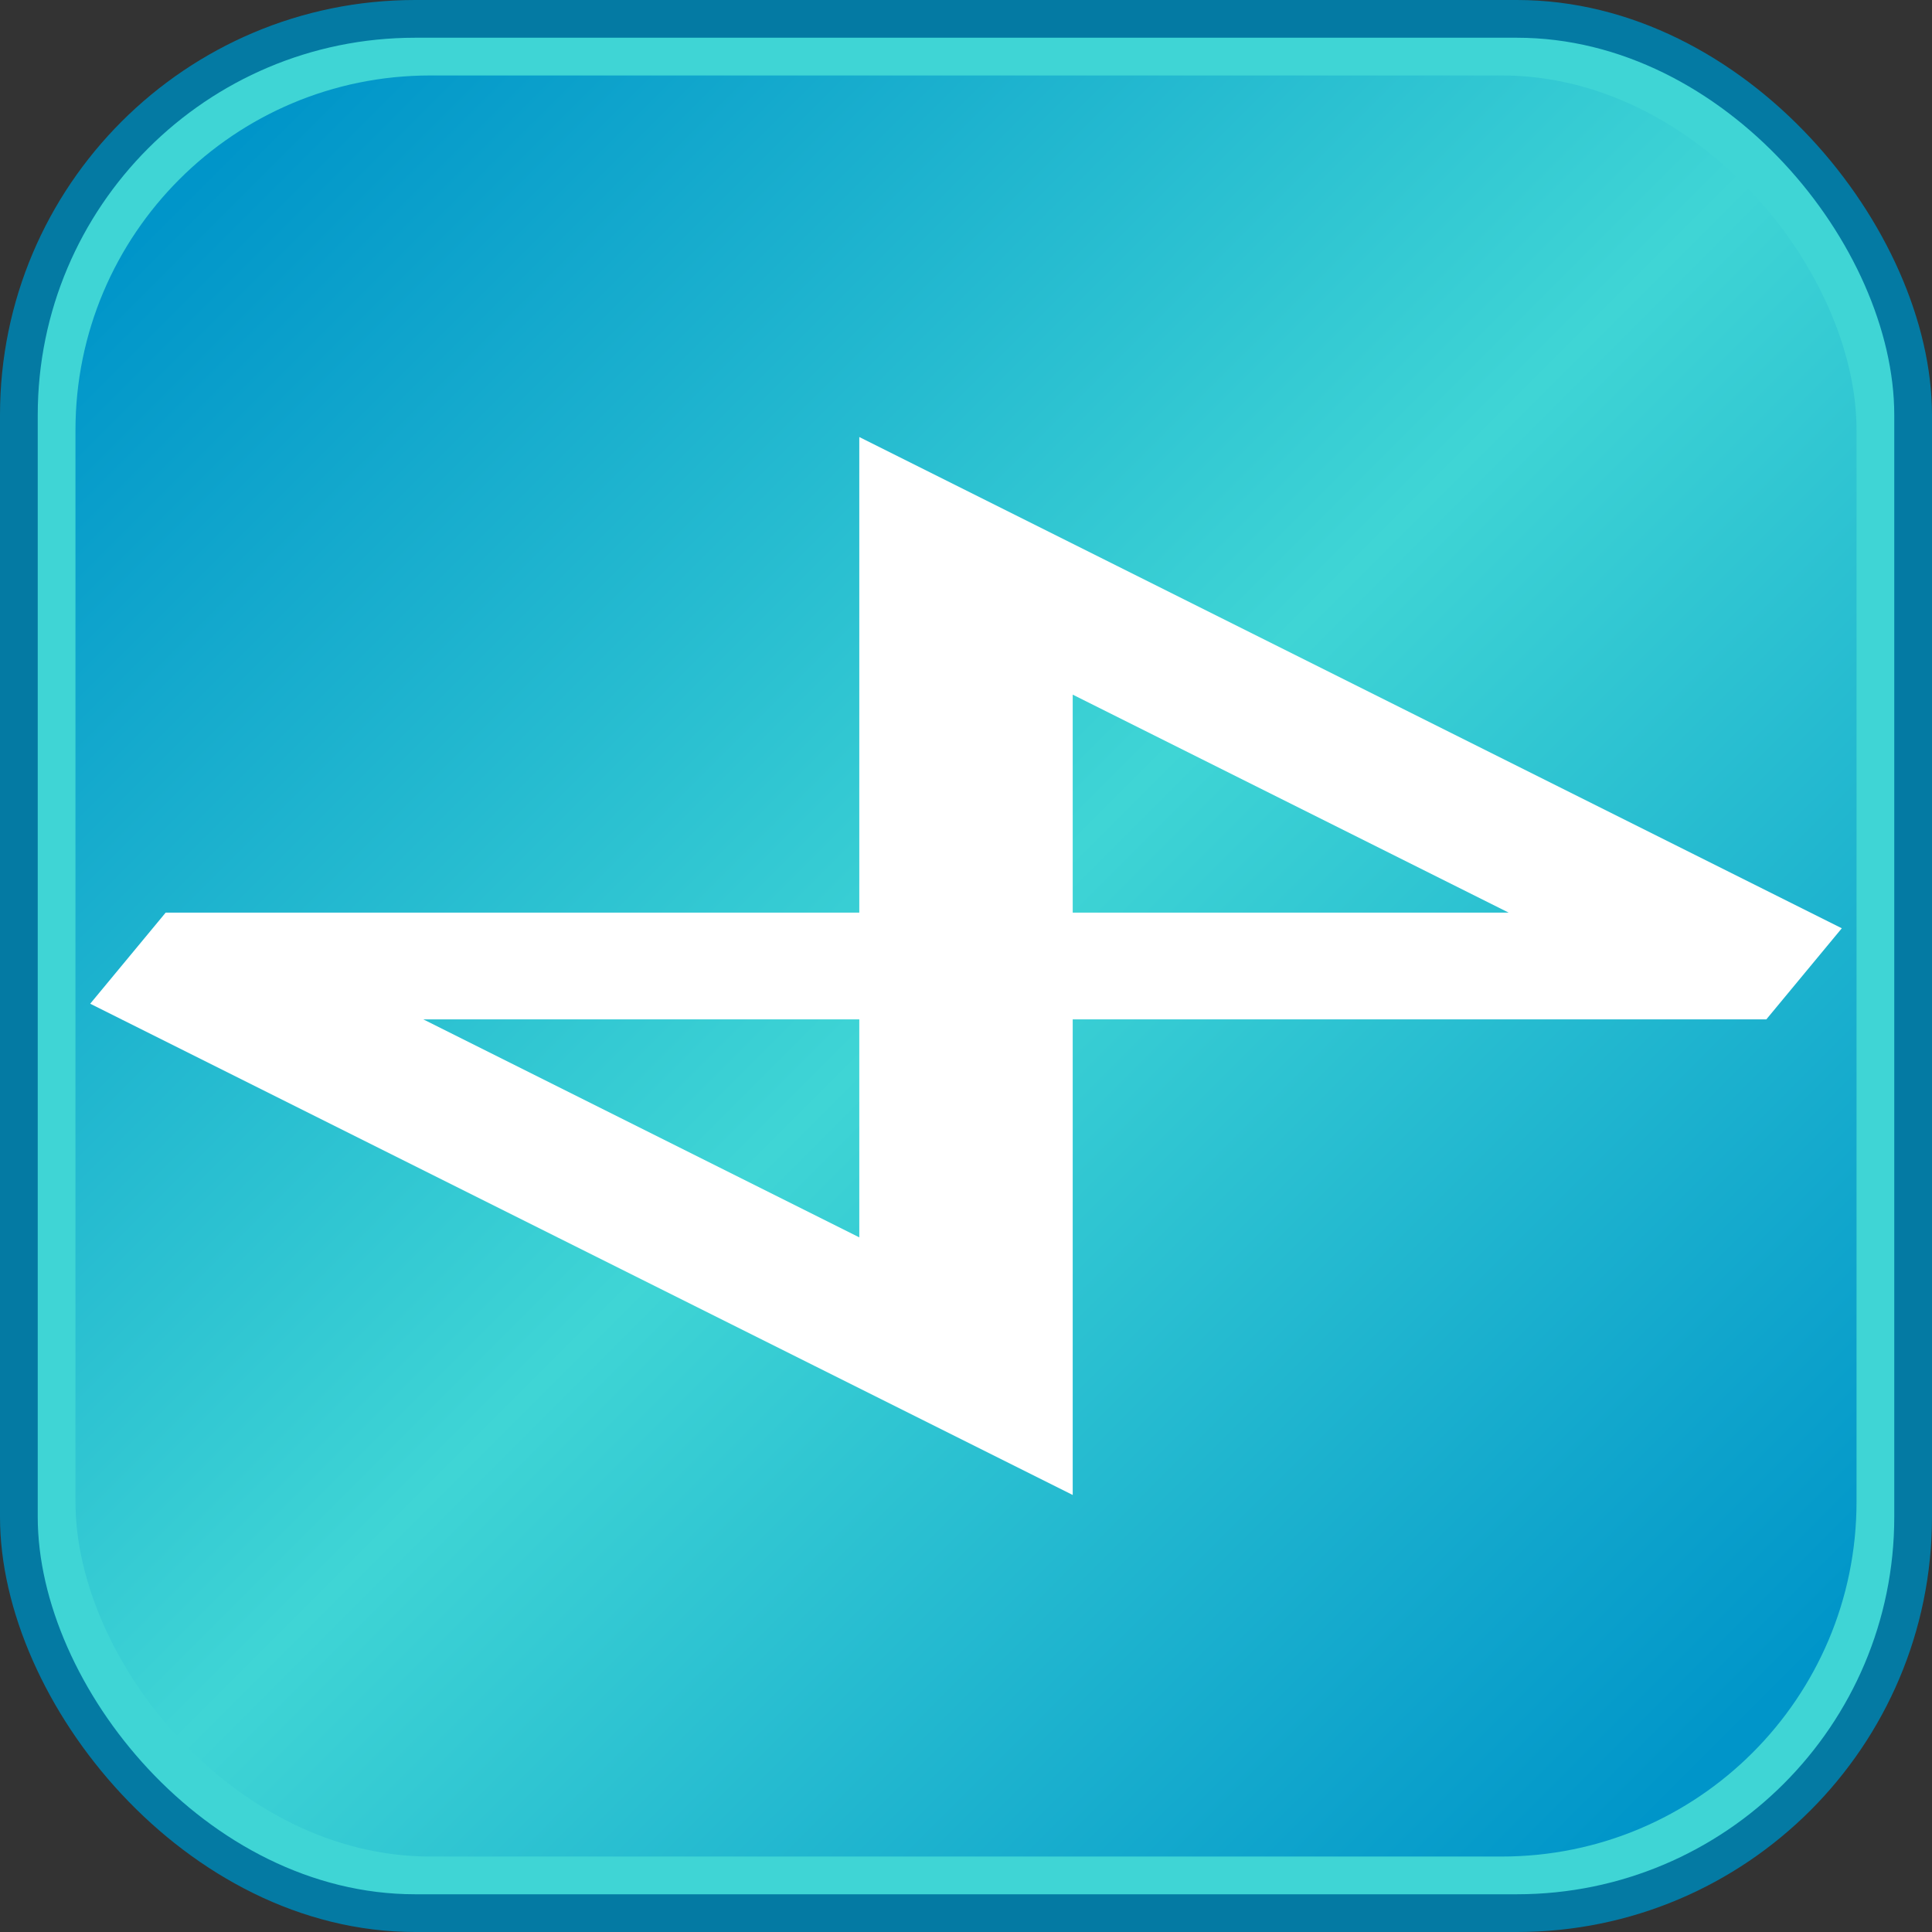 <?xml version="1.0" encoding="UTF-8" standalone="no"?>
<!-- Created with Inkscape (http://www.inkscape.org/) -->
<!-- $Id$ -->
<svg
   xmlns:dc="http://purl.org/dc/elements/1.1/"
   xmlns:cc="http://web.resource.org/cc/"
   xmlns:rdf="http://www.w3.org/1999/02/22-rdf-syntax-ns#"
   xmlns:svg="http://www.w3.org/2000/svg"
   xmlns="http://www.w3.org/2000/svg"
   xmlns:sodipodi="http://sodipodi.sourceforge.net/DTD/sodipodi-0.dtd"
   xmlns:inkscape="http://www.inkscape.org/namespaces/inkscape"
   width="256"
   height="256"
   id="svg2"
   sodipodi:version="0.32"
   inkscape:version="0.45.1"
   sodipodi:docbase="/home/aviram/src/blogicons/default"
   sodipodi:docname="permalink.svg"
   inkscape:output_extension="org.inkscape.output.svg.inkscape"
   version="1.0">
  <rect width="100%" height="100%" fill="#333333" stroke="none"/>
  <sodipodi:namedview
     id="base"
     pagecolor="#ffffff"
     bordercolor="#666666"
     borderopacity="1.0"
     gridtolerance="50"
     guidetolerance="10"
     objecttolerance="50"
     inkscape:pageopacity="0.0"
     inkscape:pageshadow="2"
     inkscape:zoom="1.8710938"
     inkscape:cx="81.348963"
     inkscape:cy="43.338405"
     inkscape:document-units="px"
     inkscape:current-layer="icons"
     inkscape:window-width="1012"
     inkscape:window-height="715"
     inkscape:window-x="6"
     inkscape:window-y="22"
     showguides="true"
     inkscape:guide-bbox="true"
     inkscape:object-bbox="false"
     inkscape:object-points="false"
     inkscape:object-nodes="false"
     inkscape:guide-points="false"
     width="2979.92px"
     height="2500px"
     showgrid="true"
     inkscape:grid-bbox="false"
     inkscape:object-paths="true" />
  <defs
     id="gradients">
    <linearGradient
       id="permalinkGradient"
       gradientUnits="userSpaceOnUse"
       x1="25"
       x2="230"
       y1="25"
       y2="230">
      <stop
         style="stop-color:#0095c9;stop-opacity:1;"
         offset="0"
         id="stop21831" />
      <stop
         style="stop-color:#3fd5d5;stop-opacity:1;"
         offset="0.5"
         id="stop21833" />
      <stop
         style="stop-color:#0095c9;stop-opacity:1;"
         offset="1"
         id="stop21835" />
    </linearGradient>
    <clipPath
       clipPathUnits="userSpaceOnUse"
       id="chainShadow">
      <path
         d="M -87.5,-50 L -87.5,50 L 67.438,50 C 62.742,48.389 58.258,46.52 54.031,44.406 C 36.819,35.8 21,21.171 21,0 L 61,0 C 61.184,0.207 62.745,4.044 71.906,8.625 C 76.103,10.723 81.414,12.651 87.5,14.156 L 87.5,-50 L -87.5,-50 z "
         id="path6118" />
    </clipPath>
    <ellipse
       id="chain"
       cx="0"
       cy="0"
       rx="75"
       ry="37.5"
       sodipodi:cx="0"
       sodipodi:cy="0"
       sodipodi:rx="75"
       sodipodi:ry="37.5"
       style="fill:none;stroke:#ffffff;stroke-width:25;stroke-miterlimit:4;stroke-dasharray:none;stroke-opacity:1"
       clip-path="url(#chainShadow)" />
  </defs>
  <g
     inkscape:groupmode="layer"
     id="icons"
     inkscape:label="icons"
     style="display:inline">
    <g
       id="permalink">
      <rect
         id="outer"
         width="256"
         rx="55"
         ry="55"
         y="0"
         x="0"
         height="256"
         style="fill:#047aa3;fill-opacity:1;display:inline" />
      <rect
         style="fill:#3fd5d5;fill-opacity:1;display:inline"
         id="mid"
         width="246"
         rx="50"
         ry="50"
         height="246"
         y="5"
         x="5" />
      <rect
         style="fill:url(#permalinkGradient)"
         id="inner"
         width="236"
         rx="47"
         ry="47"
         y="10"
         x="10"
         height="236" />
      <g
         id="centralizationIsolation"
         transform="translate(128,128)">
        <g
           id="scaleIsolation"
           transform="scale(1,0.5)">
          <g
             id="rotationIsolation"
             transform="matrix(0.707,-0.707,0.707,0.707,0,0)">
            <path
               style="fill:none;fill-opacity:1;fill-rule:evenodd;stroke:#ffffff;stroke-width:28.284;stroke-linecap:butt;stroke-linejoin:miter;stroke-miterlimit:4;stroke-dasharray:none;stroke-opacity:1"
               d="M -75,75 L -75,-75 L 75,75 L 75,-75 L -75,75 z "
               id="link" />
          </g>
        </g>
      </g>
    </g>
  </g>
</svg>
